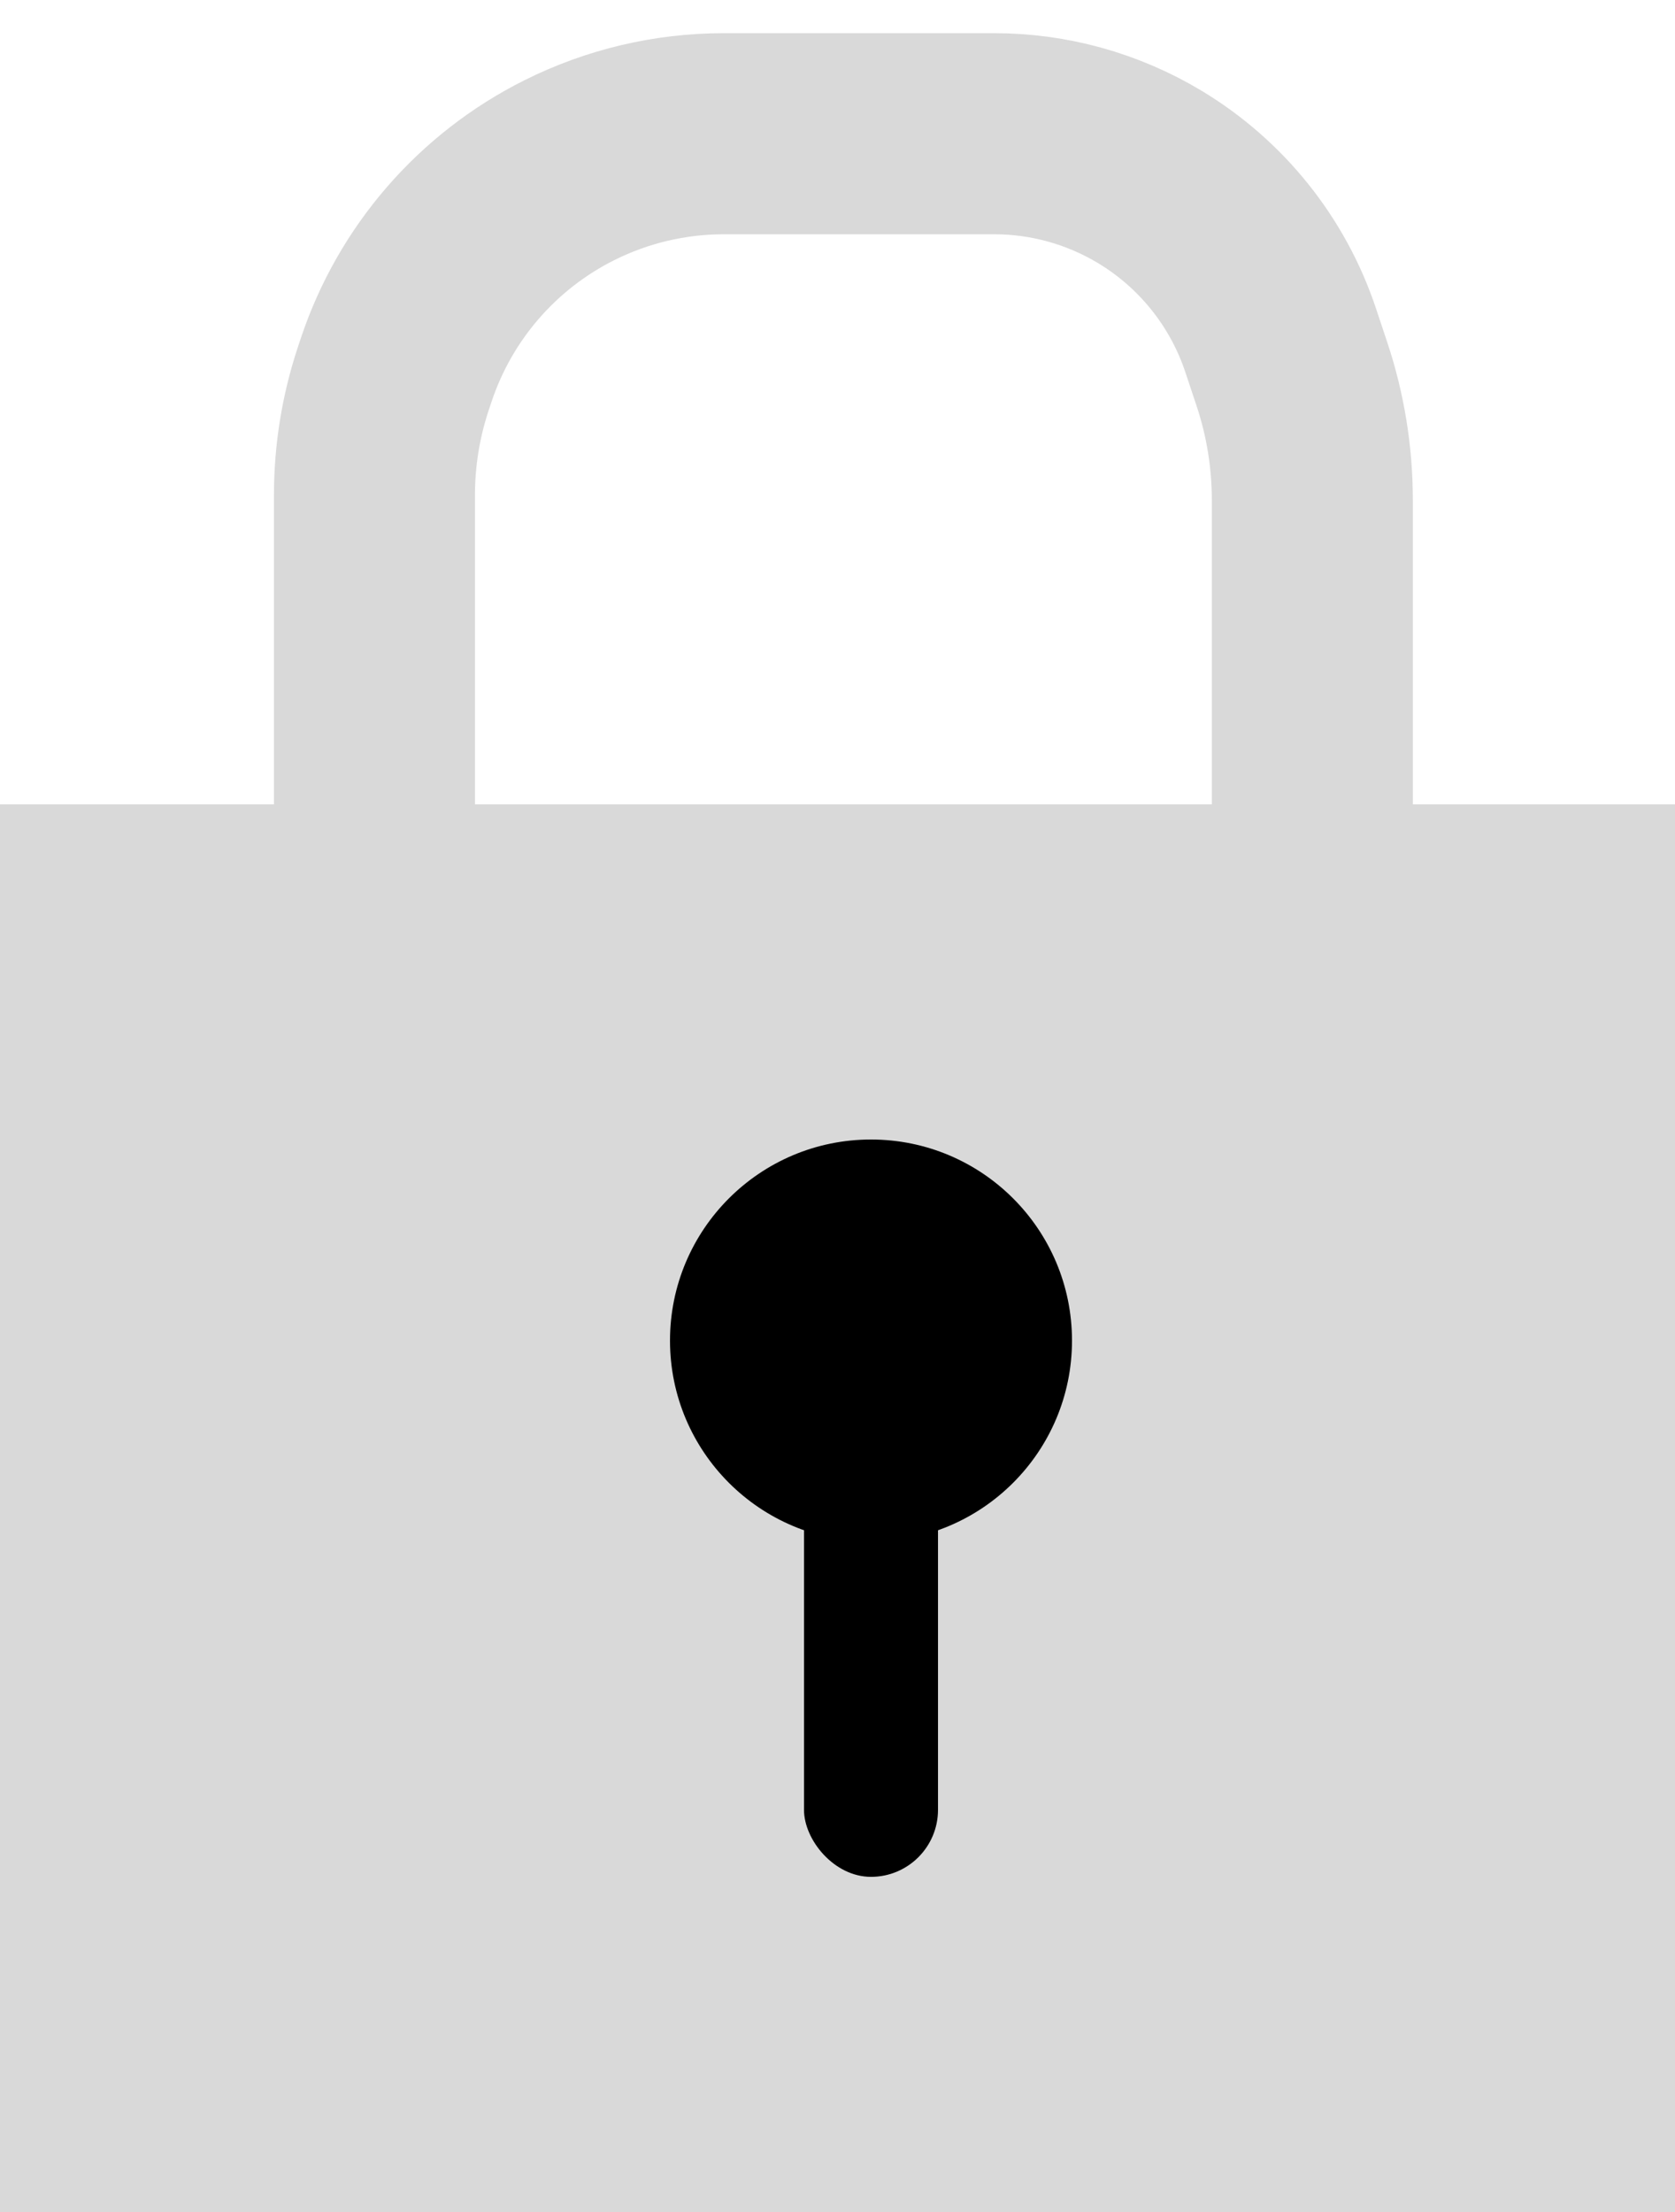 <svg width="25" height="33" viewBox="0 0 25 33" fill="none" xmlns="http://www.w3.org/2000/svg">
<rect y="12" width="25" height="21" fill="#D9D9D9"/>
<path d="M5.589 12.445L5.589 7.383C5.589 6.795 5.684 6.21 5.869 5.652L5.912 5.523C6.344 4.224 7.274 3.151 8.498 2.539V2.539C9.214 2.181 10.003 1.995 10.803 1.995L13.087 1.995L14.838 1.995C15.655 1.995 16.457 2.217 17.157 2.637V2.637C18.08 3.191 18.774 4.056 19.114 5.076L19.282 5.58C19.484 6.186 19.587 6.82 19.587 7.459L19.587 12.445" stroke="#D9D9D9" stroke-width="3"/>
<circle cx="13" cy="20" r="3" fill="black"/>
<rect x="12" y="21" width="2" height="7" rx="1" fill="black"/>
</svg>

